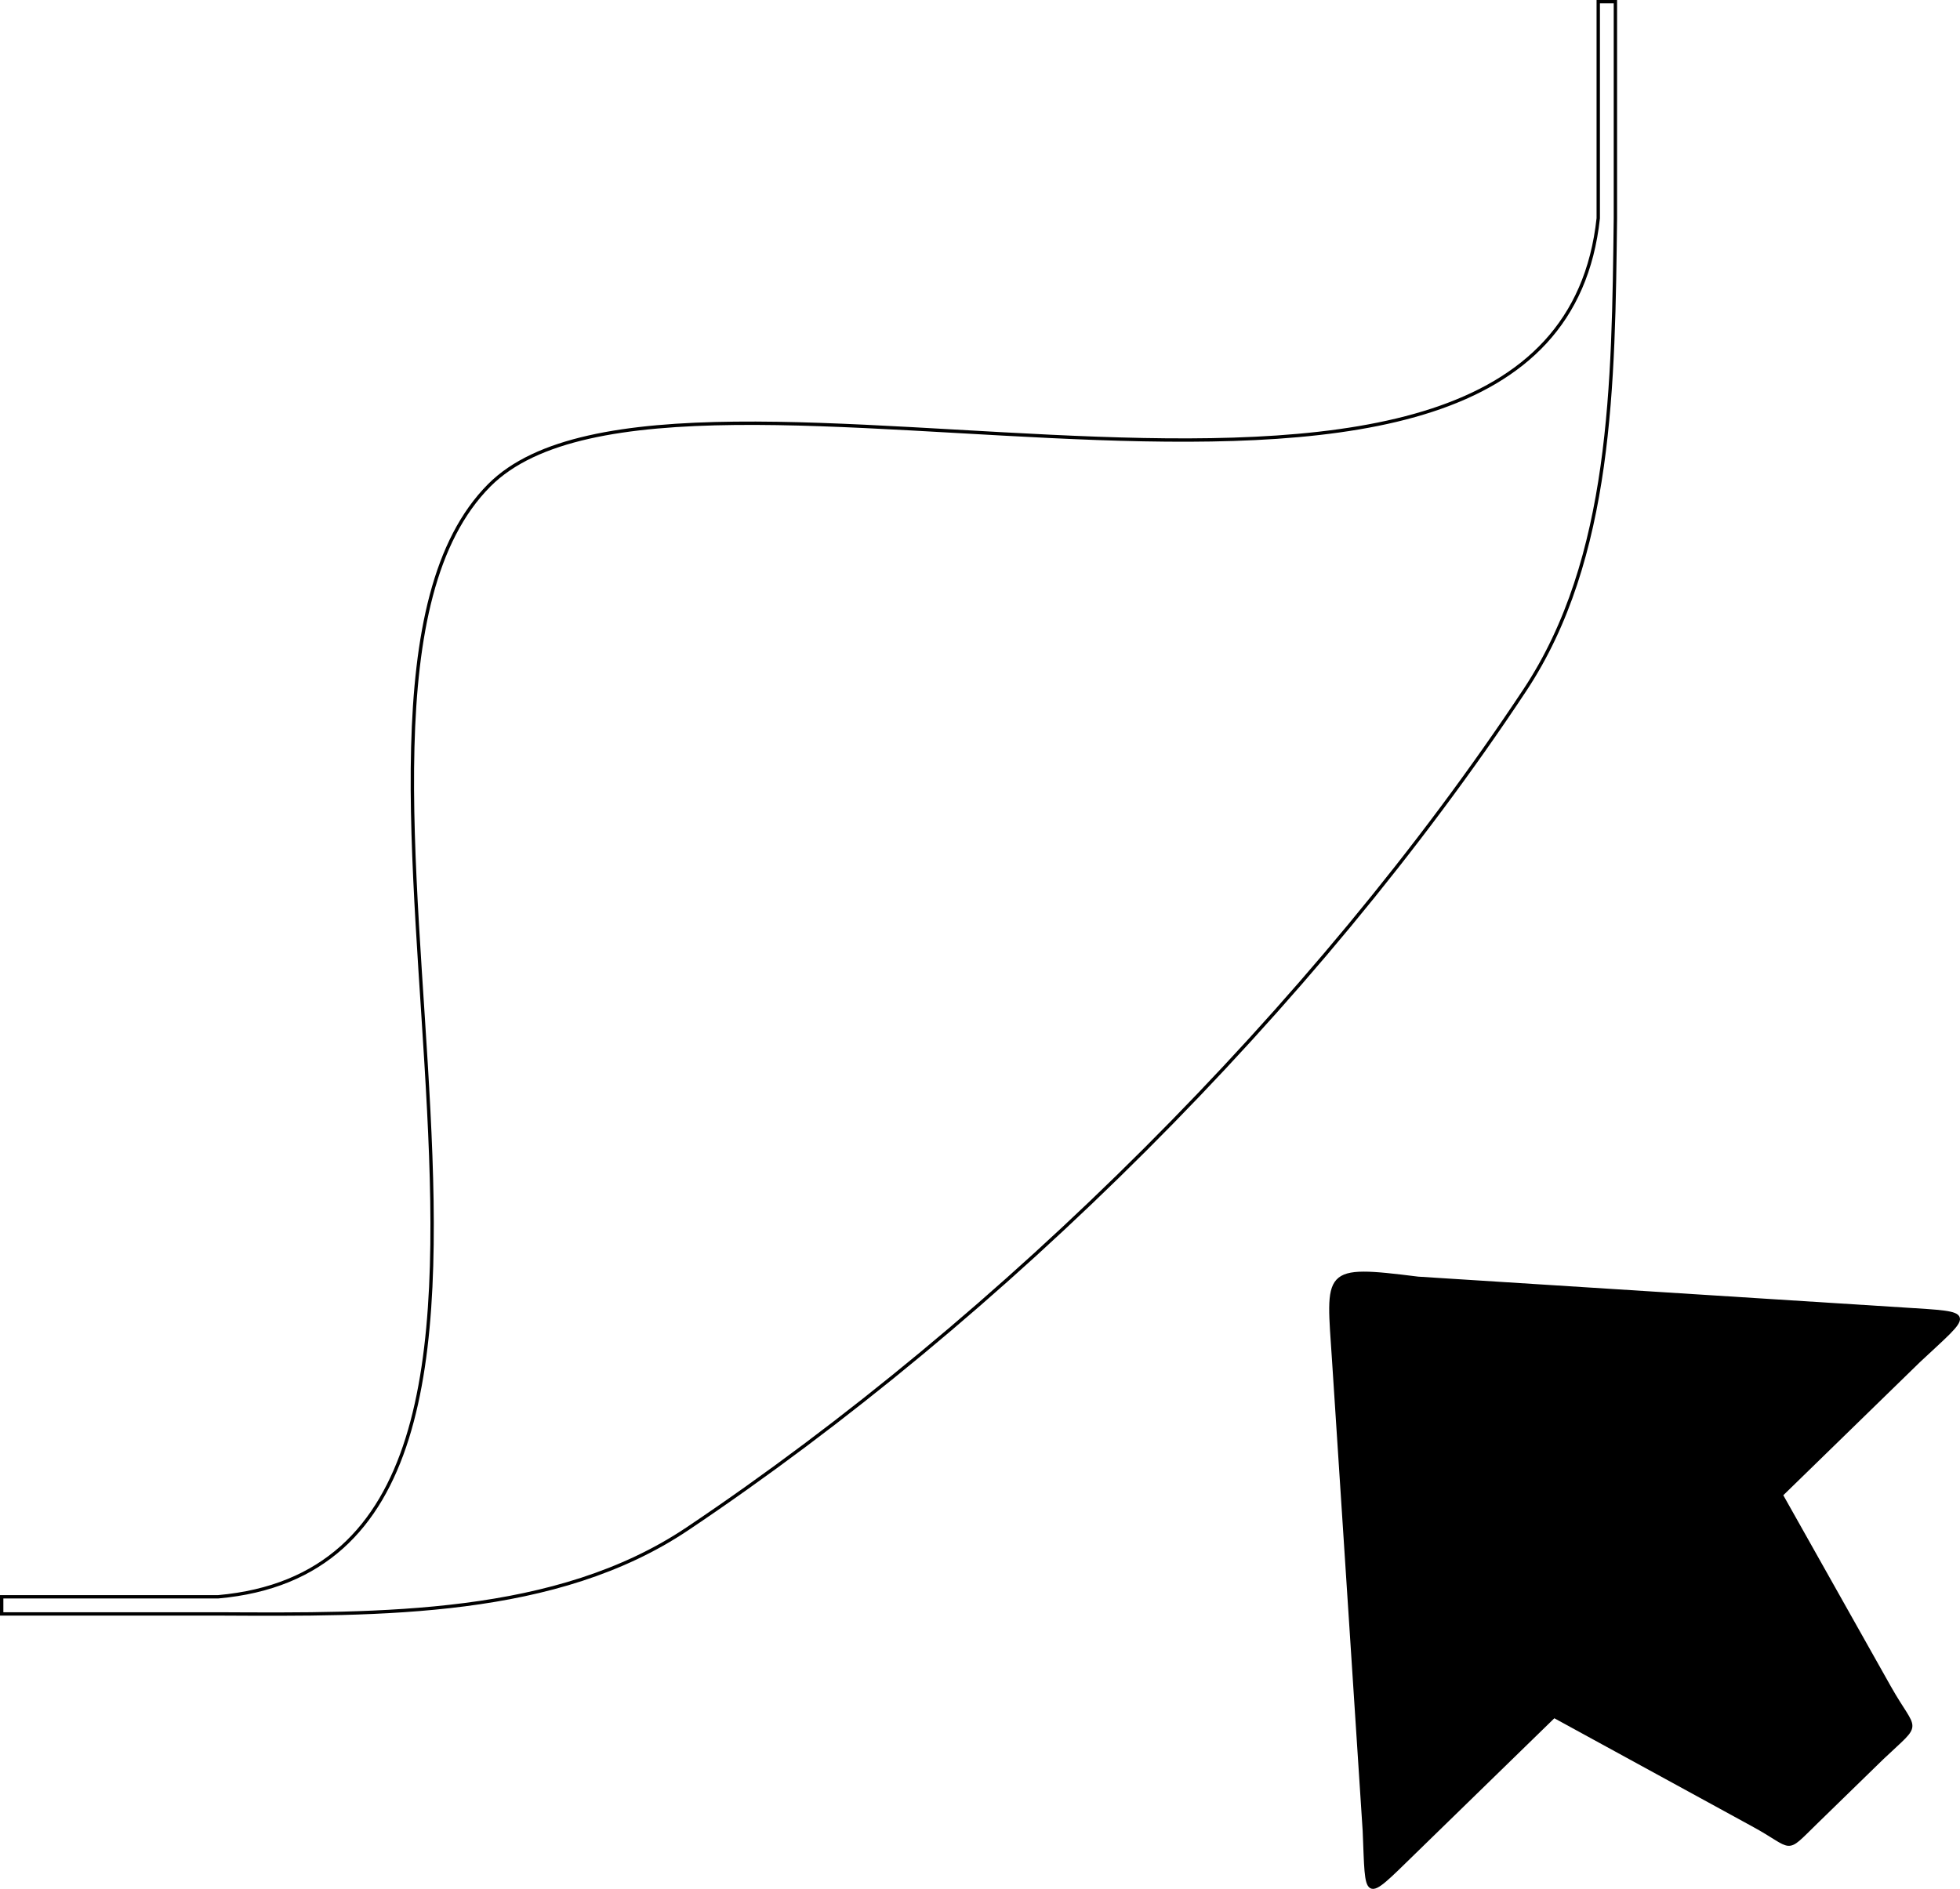 <?xml version="1.0" encoding="UTF-8" standalone="no"?>
<!-- Created with Inkscape (http://www.inkscape.org/) -->

<svg
   xmlns:dc="http://purl.org/dc/elements/1.1/"
   xmlns:cc="http://creativecommons.org/ns#"
   xmlns:rdf="http://www.w3.org/1999/02/22-rdf-syntax-ns#"
   xmlns:svg="http://www.w3.org/2000/svg"
   xmlns="http://www.w3.org/2000/svg"
   xmlns:sodipodi="http://sodipodi.sourceforge.net/DTD/sodipodi-0.dtd"
   xmlns:inkscape="http://www.inkscape.org/namespaces/inkscape"
   version="1.1"
   id="svg29"
   width="582.973"
   height="561.948"
   viewBox="0 0 582.973 561.948"
   sodipodi:docname="turn-page.svg"
   inkscape:version="0.92.3 (2405546, 2018-03-11)">
  <defs
     id="defs33" />
  <sodipodi:namedview
     pagecolor="#ffffff"
     bordercolor="#666666"
     borderopacity="1"
     objecttolerance="10"
     gridtolerance="10"
     guidetolerance="10"
     inkscape:pageopacity="0"
     inkscape:pageshadow="2"
     inkscape:window-width="2078"
     inkscape:window-height="1776"
     id="namedview31"
     showgrid="false"
     fit-margin-top="0"
     fit-margin-left="0"
     fit-margin-right="0"
     fit-margin-bottom="0"
     inkscape:zoom="1.0813762"
     inkscape:cx="127.34572"
     inkscape:cy="81.559961"
     inkscape:window-x="0"
     inkscape:window-y="22"
     inkscape:window-maximized="0"
     inkscape:current-layer="svg29" />
  <path
     style="fill:none;fill-rule:evenodd;stroke:#000000;stroke-width:1px;stroke-linecap:butt;stroke-linejoin:miter;stroke-opacity:1"
     d="M 475.375 0.5 L 475.375 64.926 C 461.995 189.379 201.1 88.636 145.545 144.354 C 79.669 210.422 190.214 463.836 64.926 475.049 L 0.5 475.049 L 0.5 480.148 L 64.926 480.148 C 113.42 480.389 165.448 481.004 204.475 454.818 C 298.088 392.008 390.961 299.812 453.539 205.322 C 479.595 165.979 479.865 113.888 480.477 64.926 L 480.477 0.5 L 475.375 0.5 z "
     id="path112" />
  <path
     sodipodi:nodetypes="ccccccccccccc"
     inkscape:connector-curvature="0"
     id="path114"
     d="m 420.33,551.402 41.905,-40.828 59.059,32.291 c 12.727,6.894 9.193,8.732 18.915,-0.74 l 19.697,-19.191 c 11.817,-11.203 9.934,-6.993 2.03,-21.045 l -32.142,-57.138 40.894,-39.844 c 15.698,-14.715 17.116,-14.048 -4.345,-15.412 l -144.55,-9.19 c -28.575,-3.574 -26.862,-2.579 -25.099,24.49 l 9.111,139.873 c 0.892,20.936 -0.346,21.224 14.525,6.734 z"
     style="fill:#000000;fill-rule:evenodd;stroke:#000000;stroke-width:1px;stroke-linecap:butt;stroke-linejoin:miter;stroke-opacity:1" />
</svg>
